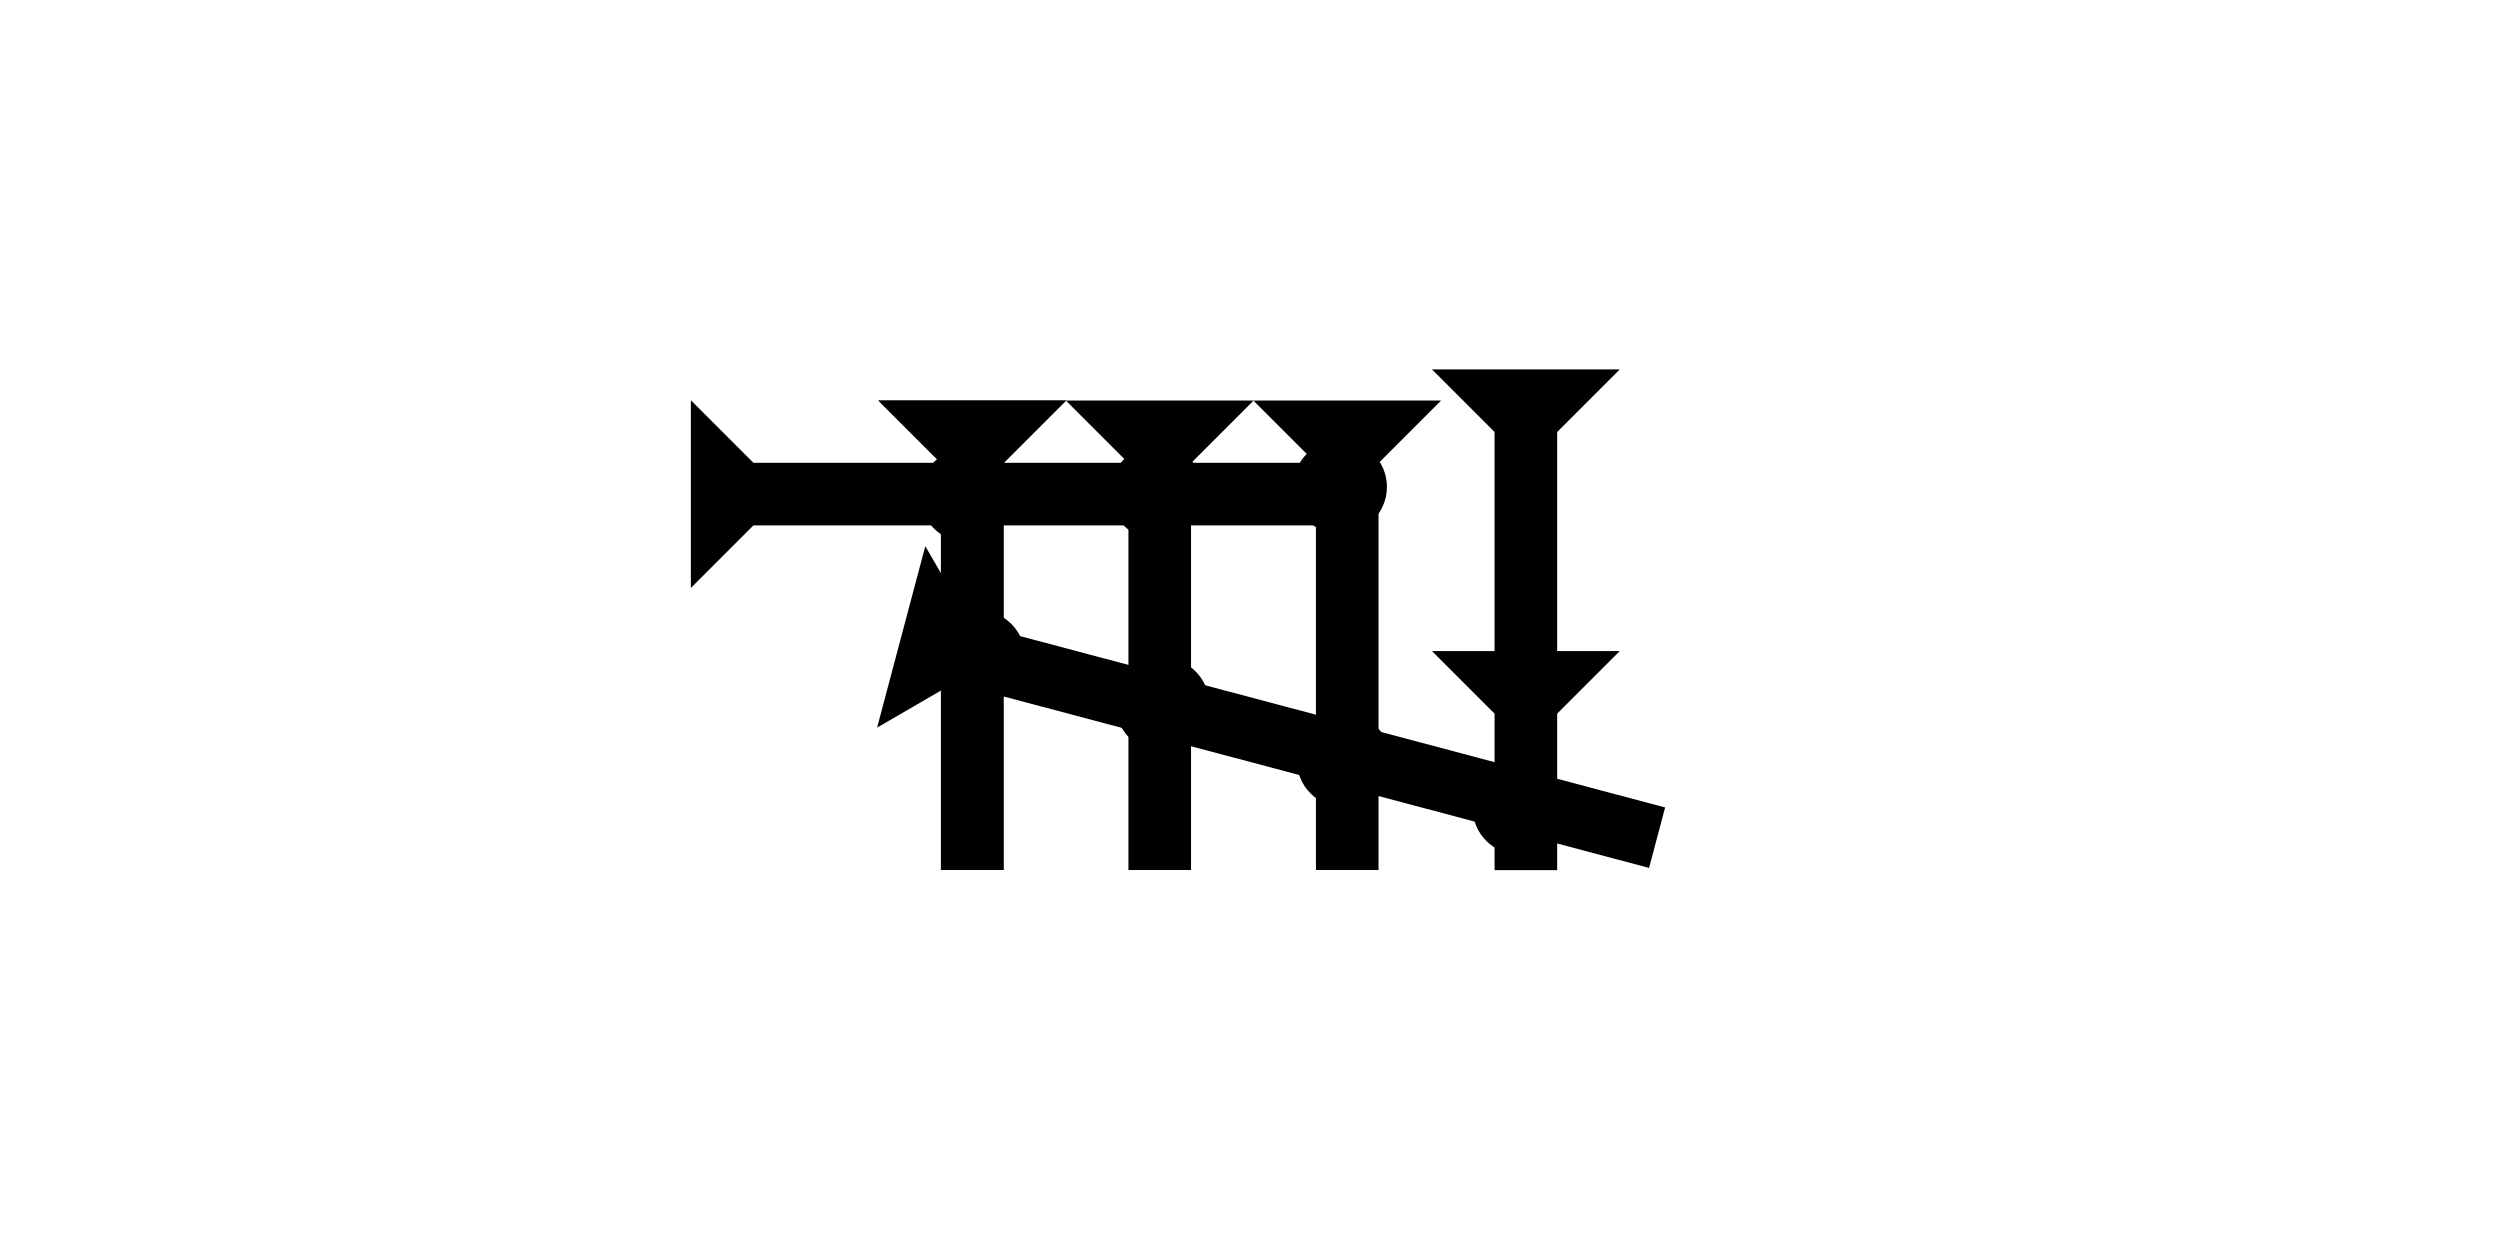 <?xml version="1.0" encoding="UTF-8" standalone="no"?>
<svg
   xmlns:dc="http://purl.org/dc/elements/1.1/"
   xmlns:cc="http://creativecommons.org/ns#"
   xmlns:rdf="http://www.w3.org/1999/02/22-rdf-syntax-ns#"
   xmlns:svg="http://www.w3.org/2000/svg"
   xmlns="http://www.w3.org/2000/svg"
   width="160"
   height="80"
   viewBox="0 0 42.333 21.167"
   version="1.1"
   id="svg8">
  <defs
     id="defs2" />
  <g
     id="layer1">
    <polygon
       points="8,30 4,30 4,4 0,0 12,0 8,4 "
       style="fill:#000000"
       id="polygon1210"
       transform="matrix(0.265,0,0,0.265,14.873,6.782)">
      <title
         id="title1327">Down Vertical Mark, DV</title>
    </polygon>
    <g
       id="g1373"
       transform="matrix(0.068,-0.256,0.256,0.068,14.852,12.321)">
      <title
         id="title1369">Right Down Diagonal Mark, ORDD</title>
      <polygon
         points="8,4 8,50 4,50 4,4 0,0 12,0 "
         style="fill:#000000"
         id="polygon1371" />
    </g>
    <polygon
       points="8,22 8,32 4,32 4,22 0,18 4,18 4,4 0,0 12,0 8,4 8,18 12,18 "
       style="fill:#000000"
       id="polygon1430"
       transform="matrix(0.265,0,0,0.265,24.248,6.255)">
      <title
         id="title1487">Down Vertical Head-to-Tail Mark, DVHT</title>
    </polygon>
    <polygon
       points="8,30 4,30 4,4 0,0 12,0 8,4 "
       style="fill:#000000"
       id="polygon1446"
       transform="matrix(0.265,0,0,0.265,14.873,6.782)">
      <title
         id="title1444">Down Vertical Mark, DV</title>
    </polygon>
    <polygon
       points="4,30 4,4 0,0 12,0 8,4 8,30 "
       style="fill:#000000"
       id="polygon1450"
       transform="matrix(0.265,0,0,0.265,18.048,6.782)">
      <title
         id="title1448">Down Vertical Mark, DV</title>
    </polygon>
    <polygon
       points="4,4 0,0 12,0 8,4 8,30 4,30 "
       style="fill:#000000"
       id="polygon1454"
       transform="matrix(0.265,0,0,0.265,21.223,6.782)">
      <title
         id="title1452">Down Vertical Mark, DV</title>
    </polygon>
    <g
       id="g1474"
       transform="matrix(0,-0.265,0.265,0,11.698,9.957)">
      <title
         id="title1470">Right Horizontal Mark, RH</title>
      <polygon
         points="4,40 4,4 0,0 12,0 8,4 8,40 "
         style="fill:#000000"
         id="polygon1472" />
    </g>
    <circle
       style="fill:#000000;fill-rule:evenodd;stroke-width:0.265"
       id="path839"
       cx="16.375"
       cy="8.387"
       r="0.794">
      <title
         id="title1319">2 Cross Connector, 2C</title>
    </circle>
    <circle
       style="fill:#000000;fill-rule:evenodd;stroke-width:0.265"
       id="circle1078"
       cx="19.592"
       cy="8.34"
       r="0.794">
      <title
         id="title1092">2 Cross Connector, 2C</title>
    </circle>
    <circle
       style="fill:#000000;fill-rule:evenodd;stroke-width:0.265"
       id="circle1363"
       cx="22.691"
       cy="8.245"
       r="0.794">
      <title
         id="title1361">Right 2 Touch Connector, R2T</title>
    </circle>
    <circle
       style="fill:#000000;fill-rule:evenodd;stroke-width:0.265"
       id="circle1491"
       cx="25.73"
       cy="13.679"
       r="0.794">
      <title
         id="title1489">2 Cross Connector, 2C</title>
    </circle>
    <circle
       style="fill:#000000;fill-rule:evenodd;stroke-width:0.265"
       id="circle1495"
       cx="22.754"
       cy="12.875"
       r="0.794">
      <title
         id="title1493">2 Cross Connector, 2C</title>
    </circle>
    <circle
       style="fill:#000000;fill-rule:evenodd;stroke-width:0.265"
       id="circle1499"
       cx="19.683"
       cy="11.93"
       r="0.794">
      <title
         id="title1497">2 Cross Connector, 2C</title>
    </circle>
    <circle
       style="fill:#000000;fill-rule:evenodd;stroke-width:0.265"
       id="circle1503"
       cx="16.564"
       cy="11.127"
       r="0.794">
      <title
         id="title1501">2 Cross Connector, 2C</title>
    </circle>
  </g>
</svg>
